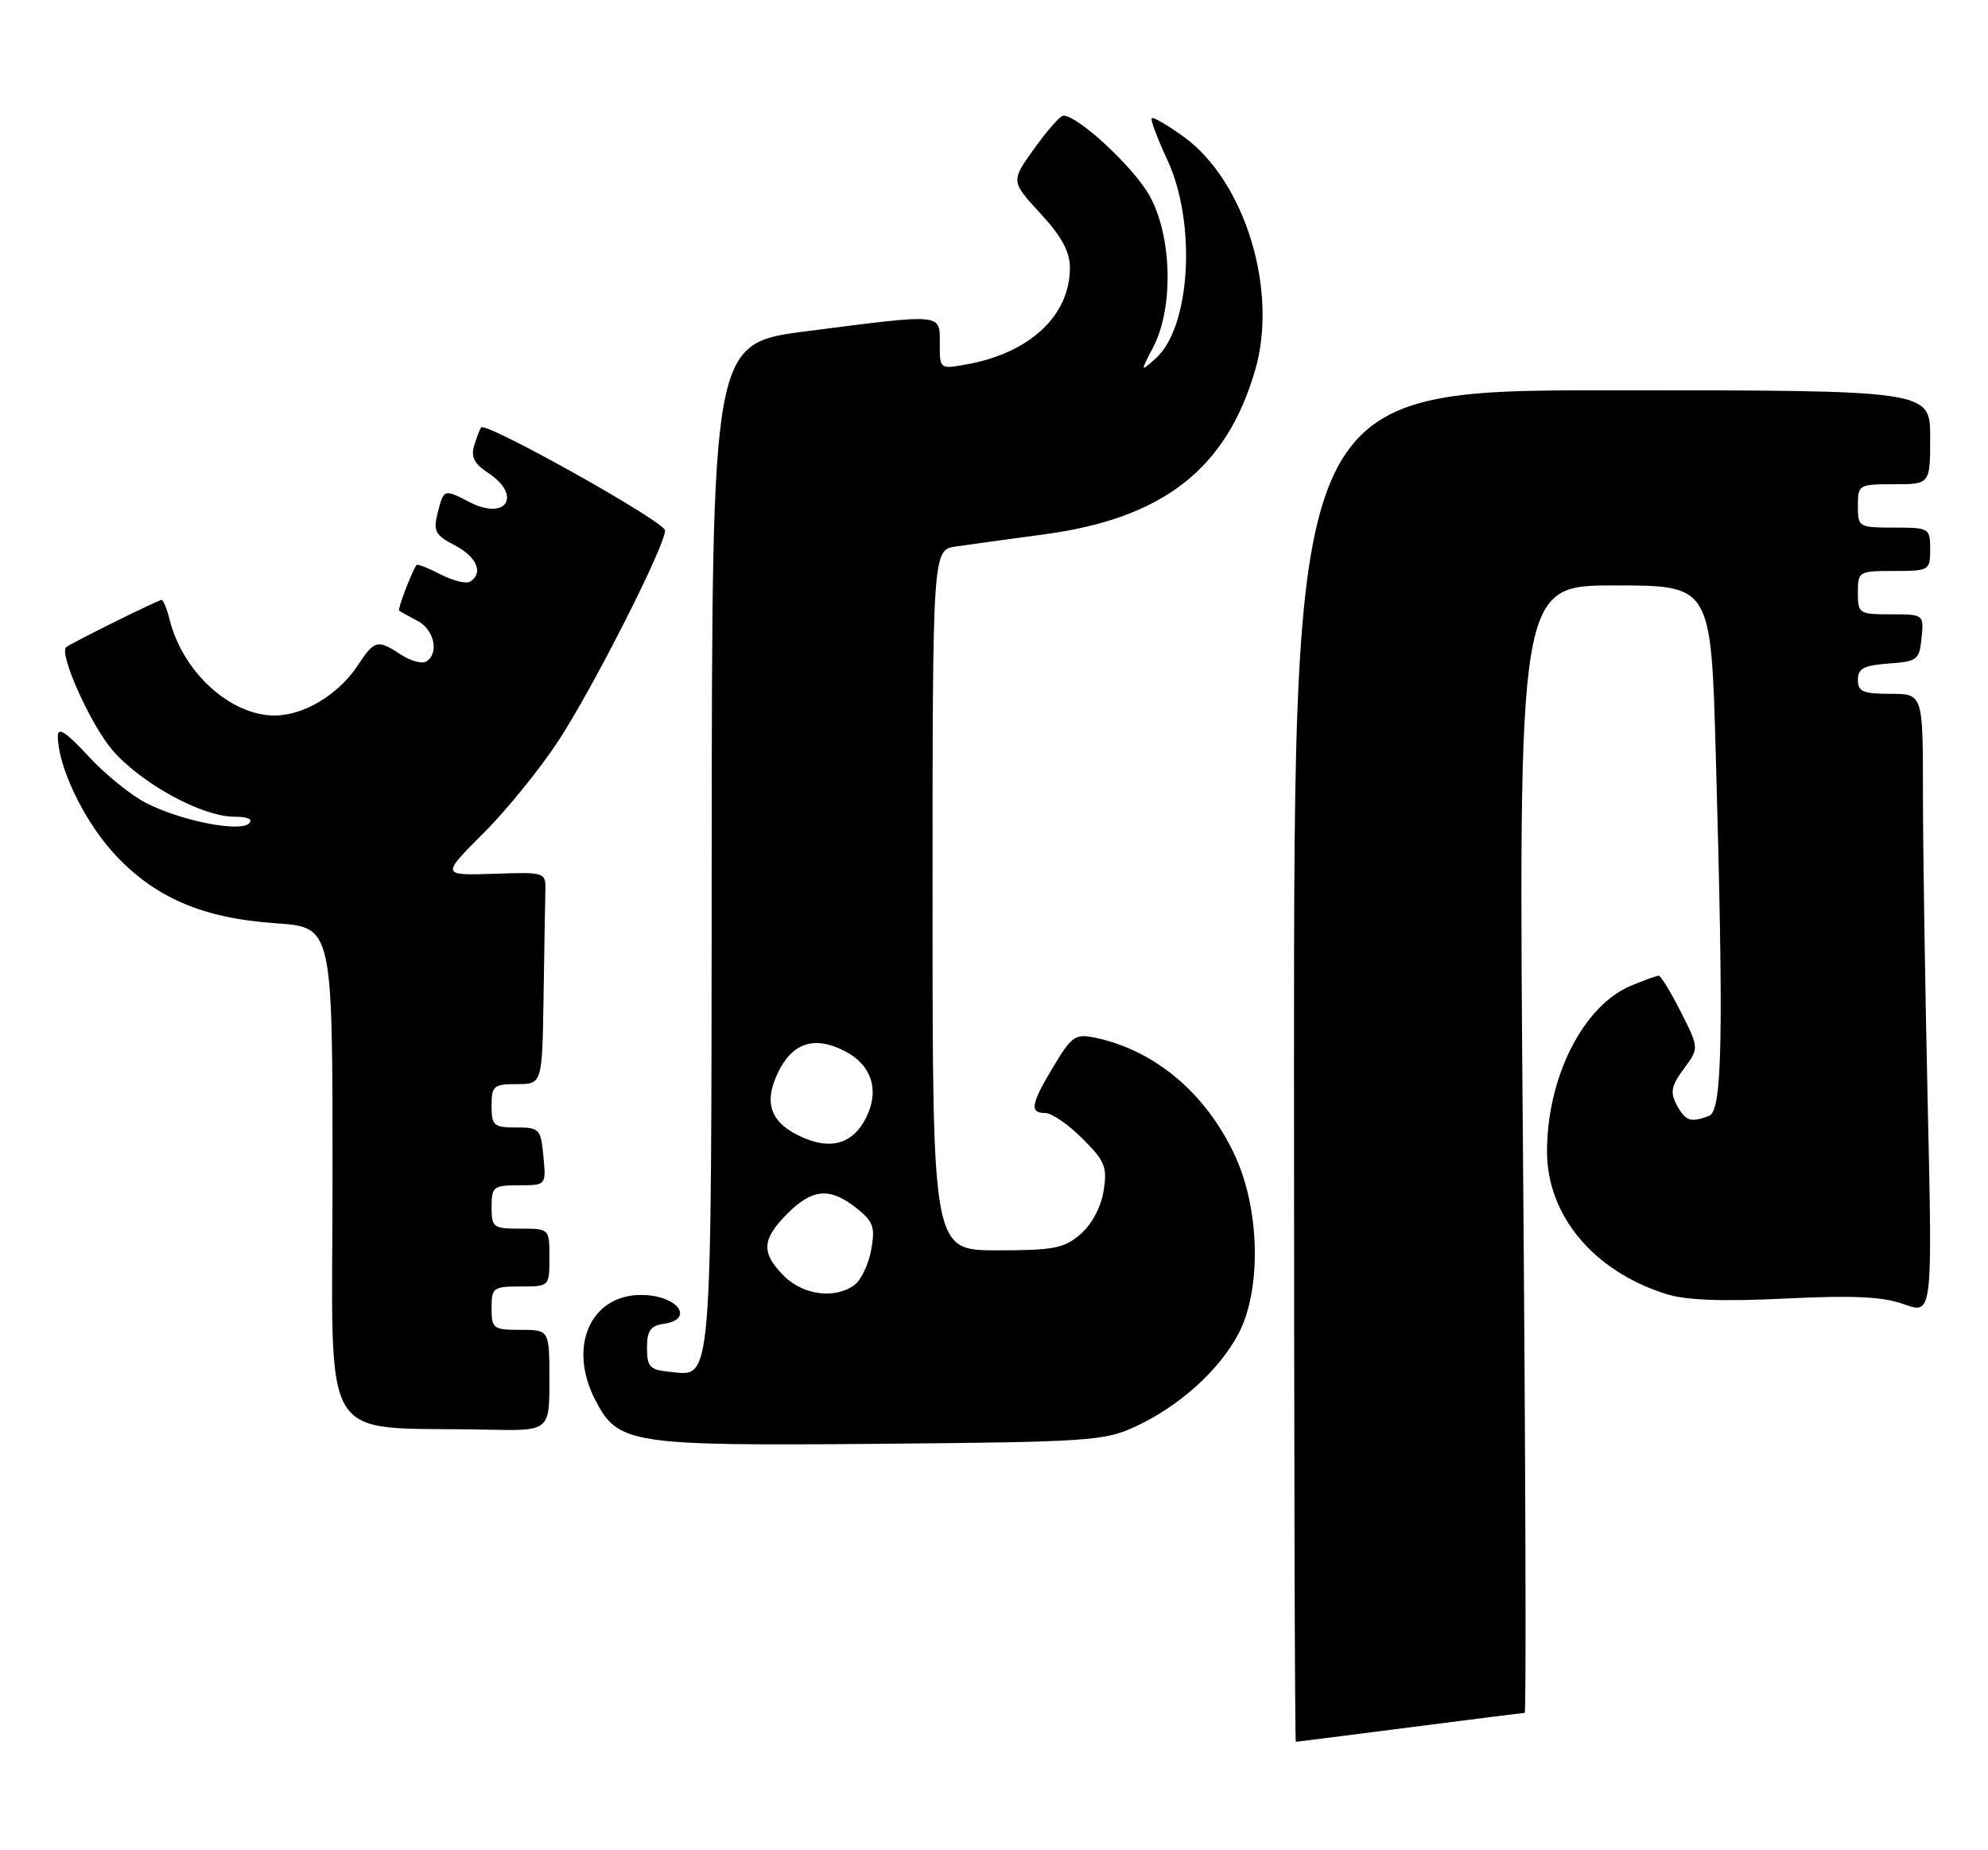 <?xml version="1.0" encoding="UTF-8" standalone="no"?>
<!DOCTYPE svg PUBLIC "-//W3C//DTD SVG 1.1//EN" "http://www.w3.org/Graphics/SVG/1.1/DTD/svg11.dtd" >
<svg xmlns="http://www.w3.org/2000/svg" xmlns:xlink="http://www.w3.org/1999/xlink" version="1.1" viewBox="0 0 275 256">
 <g >
 <path fill="currentColor"
d=" M 195.00 239.00 C 203.53 237.90 210.69 237.00 210.91 237.00 C 211.14 237.00 211.03 201.90 210.67 159.00 C 210.02 81.00 210.02 81.00 223.35 81.00 C 236.68 81.00 236.68 81.00 237.34 104.25 C 238.45 143.41 238.26 153.69 236.42 154.39 C 233.87 155.37 233.14 155.12 231.94 152.88 C 231.01 151.14 231.18 150.24 232.92 147.89 C 235.04 145.02 235.04 145.02 232.51 140.01 C 231.11 137.25 229.73 135.00 229.45 135.00 C 229.17 135.00 227.43 135.63 225.60 136.39 C 219.01 139.15 214.00 149.04 214.00 159.32 C 214.00 168.16 220.42 175.86 230.44 179.03 C 233.20 179.91 238.14 180.10 246.94 179.67 C 256.47 179.21 260.44 179.40 263.41 180.47 C 267.32 181.87 267.32 181.87 266.66 152.69 C 266.30 136.63 266.00 117.31 266.00 109.75 C 266.00 96.00 266.00 96.00 261.50 96.00 C 257.71 96.00 257.00 95.69 257.00 94.06 C 257.00 92.49 257.81 92.06 261.25 91.81 C 265.24 91.52 265.52 91.30 265.81 88.25 C 266.13 85.01 266.11 85.00 261.56 85.00 C 257.16 85.00 257.00 84.90 257.00 82.00 C 257.00 79.07 257.11 79.00 262.00 79.00 C 266.89 79.00 267.00 78.93 267.00 76.00 C 267.00 73.07 266.89 73.00 262.00 73.00 C 257.11 73.00 257.00 72.93 257.00 70.00 C 257.00 67.07 257.11 67.00 262.00 67.00 C 267.00 67.00 267.00 67.00 267.00 60.50 C 267.00 54.00 267.00 54.00 223.00 54.00 C 179.00 54.00 179.00 54.00 179.00 147.50 C 179.00 198.93 179.11 241.00 179.25 241.00 C 179.39 241.00 186.47 240.10 195.00 239.00 Z  M 157.05 197.39 C 163.08 194.60 168.62 189.63 171.29 184.59 C 174.51 178.53 174.31 167.44 170.85 159.93 C 166.86 151.30 159.78 145.32 151.50 143.58 C 148.76 143.01 148.26 143.35 145.75 147.52 C 142.59 152.77 142.37 154.00 144.60 154.00 C 145.48 154.00 147.79 155.59 149.73 157.53 C 152.86 160.66 153.19 161.47 152.66 164.78 C 152.31 167.01 151.03 169.40 149.48 170.75 C 147.21 172.72 145.79 173.00 137.94 173.00 C 129.00 173.00 129.00 173.00 129.00 124.55 C 129.00 76.09 129.00 76.09 132.25 75.61 C 134.04 75.35 139.51 74.60 144.41 73.94 C 160.88 71.73 169.64 64.91 173.63 51.20 C 176.84 40.16 172.22 25.07 163.75 18.93 C 161.51 17.31 159.52 16.15 159.32 16.35 C 159.12 16.55 160.09 19.14 161.47 22.10 C 165.54 30.85 164.70 45.29 159.86 49.60 C 157.73 51.50 157.73 51.50 159.54 48.00 C 162.38 42.53 162.12 32.62 159.00 27.05 C 156.79 23.11 149.13 16.00 147.09 16.00 C 146.68 16.00 144.87 18.04 143.08 20.54 C 139.82 25.08 139.82 25.08 143.91 29.52 C 146.87 32.73 148.00 34.81 148.00 37.07 C 148.00 43.65 142.47 48.83 133.75 50.41 C 130.00 51.09 130.00 51.09 130.00 47.55 C 130.00 43.32 130.64 43.38 111.50 45.84 C 98.50 47.51 98.50 47.51 98.45 117.17 C 98.39 193.40 98.63 190.39 92.59 189.80 C 89.89 189.54 89.50 189.12 89.50 186.50 C 89.50 184.13 89.98 183.43 91.81 183.17 C 95.88 182.60 94.08 179.54 89.46 179.20 C 81.97 178.65 78.36 186.00 82.34 193.70 C 85.50 199.81 87.15 200.06 121.50 199.77 C 150.60 199.52 152.78 199.37 157.05 197.39 Z  M 76.00 191.00 C 76.00 184.00 76.00 184.00 72.00 184.00 C 68.22 184.00 68.00 183.83 68.00 181.00 C 68.00 178.17 68.22 178.00 72.00 178.00 C 76.00 178.00 76.00 178.00 76.00 174.00 C 76.00 170.00 76.00 170.00 72.00 170.00 C 68.22 170.00 68.00 169.83 68.00 167.00 C 68.00 164.20 68.25 164.00 71.78 164.00 C 75.55 164.00 75.55 164.00 75.17 160.00 C 74.81 156.19 74.63 156.00 71.39 156.00 C 68.29 156.00 68.00 155.74 68.00 153.00 C 68.00 150.24 68.28 150.00 71.50 150.00 C 75.00 150.00 75.00 150.00 75.19 138.00 C 75.29 131.40 75.40 124.80 75.44 123.33 C 75.50 120.66 75.50 120.66 68.26 120.90 C 61.03 121.13 61.03 121.13 66.92 115.24 C 70.17 111.99 74.88 106.16 77.39 102.28 C 82.29 94.70 92.00 75.51 92.00 73.39 C 92.00 72.21 67.27 58.35 66.56 59.14 C 66.39 59.34 65.96 60.45 65.60 61.62 C 65.11 63.20 65.59 64.15 67.47 65.39 C 72.29 68.54 70.06 72.12 64.94 69.47 C 61.36 67.62 61.39 67.61 60.49 71.18 C 59.92 73.47 60.27 74.09 62.91 75.45 C 65.96 77.03 66.92 79.31 65.03 80.48 C 64.50 80.81 62.65 80.36 60.94 79.47 C 59.22 78.58 57.72 78.00 57.61 78.18 C 56.84 79.39 54.98 84.30 55.21 84.49 C 55.37 84.62 56.51 85.26 57.75 85.90 C 60.08 87.11 60.78 90.40 58.96 91.53 C 58.38 91.88 56.82 91.46 55.49 90.59 C 52.22 88.44 51.81 88.54 49.50 92.05 C 46.85 96.09 42.03 99.00 38.00 99.00 C 31.86 99.00 25.28 93.00 23.47 85.75 C 23.09 84.24 22.59 83.00 22.36 83.00 C 21.90 83.00 9.71 89.04 9.15 89.55 C 8.13 90.47 12.53 100.26 15.54 103.77 C 19.47 108.37 27.93 113.00 32.40 113.00 C 34.26 113.00 35.04 113.35 34.45 113.93 C 33.17 115.18 25.06 113.58 20.24 111.12 C 18.13 110.05 14.52 107.12 12.21 104.61 C 9.18 101.32 8.00 100.55 8.00 101.84 C 8.00 105.96 11.47 113.30 15.56 117.86 C 21.20 124.12 27.87 127.04 38.18 127.75 C 46.00 128.29 46.00 128.29 46.00 162.60 C 46.00 201.17 43.66 197.29 67.25 197.81 C 76.00 198.00 76.00 198.00 76.00 191.00 Z  M 108.45 176.55 C 105.26 173.35 105.36 171.49 108.92 167.92 C 112.40 164.45 114.78 164.25 118.45 167.14 C 120.81 169.00 121.08 169.76 120.52 172.89 C 120.17 174.88 119.14 177.06 118.25 177.75 C 115.60 179.78 111.14 179.23 108.45 176.55 Z  M 111.28 157.48 C 106.67 155.54 105.54 152.78 107.58 148.48 C 109.58 144.26 112.66 143.26 116.88 145.44 C 120.56 147.34 121.69 150.82 119.84 154.58 C 118.09 158.13 115.18 159.12 111.28 157.48 Z "/>
</g>
</svg>